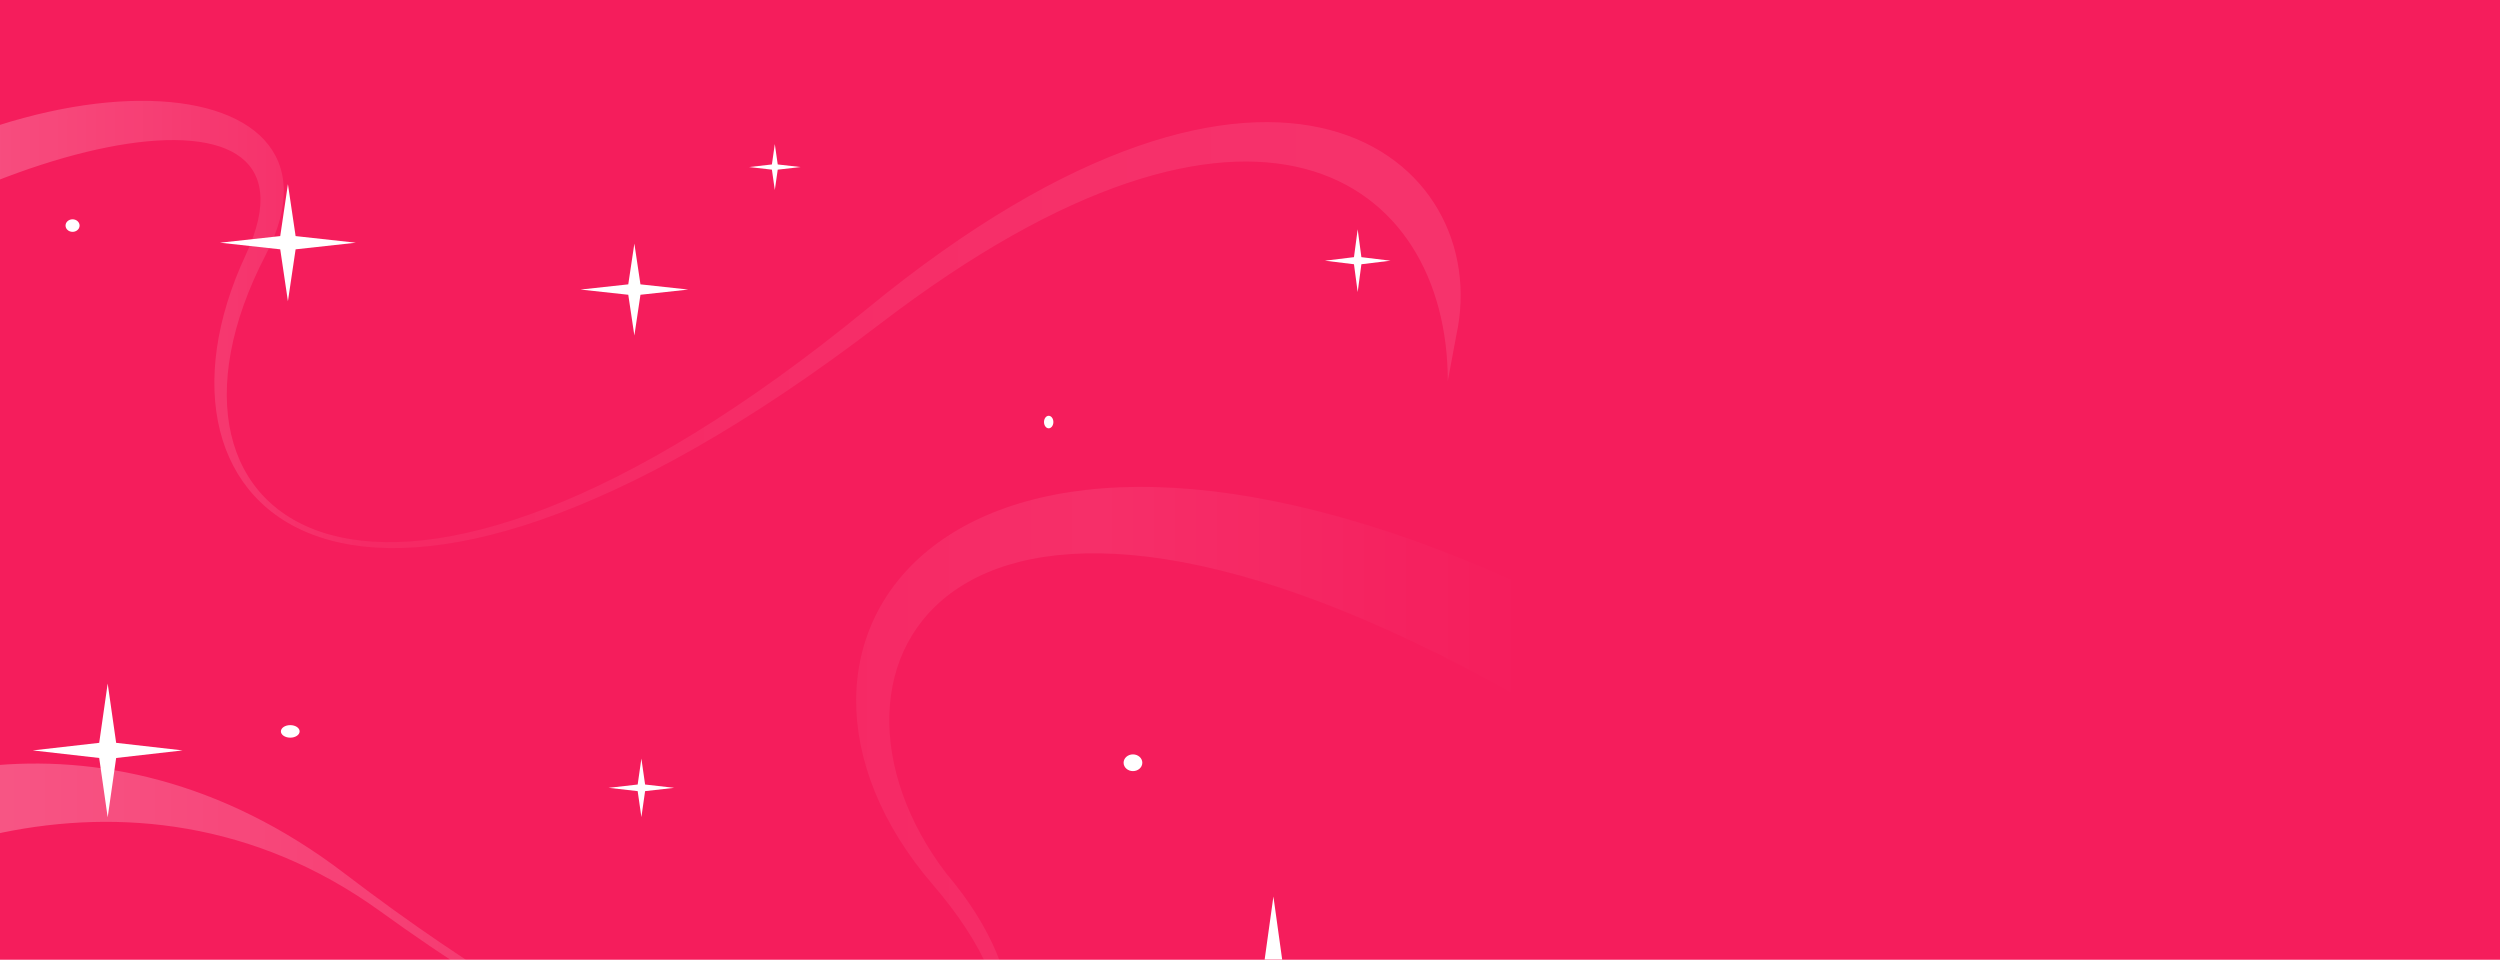 <svg width="534" height="205" viewBox="0 0 534 205" fill="none" xmlns="http://www.w3.org/2000/svg">
<g clip-path="url(#clip0_1482_2397)">
<path d="M60.502 433.163C34.672 448.164 19.325 479.447 -54 491V0H565V438.947C544.338 422.32 512.484 391.232 448.776 393.401C377.379 395.832 375.598 436.779 289.506 458.467C222.998 475.221 152.62 379.663 60.502 433.163Z" fill="#F51D5C"/>
<path d="M73.587 186.562C21.001 146.416 -34.957 165.563 -54 186.562V205.946C-34.957 184.947 27.332 155.739 81.204 194.639C196.413 277.829 241.164 232.6 202.126 186.562C168.801 142.948 202.126 79.95 324 148.602V124.372C202.126 69.452 154.845 137.378 199.27 188.987C243.068 239.869 187.844 273.79 73.587 186.562Z" fill="url(#paint0_linear_1482_2397)"/>
<path d="M56.742 54.475C79.062 11.506 0.226 7.983 -56 59.368V72.42C-10.421 30.821 72.896 10.756 52.477 54.475C26.952 109.126 74.975 155.616 188.009 69.157C268.228 7.798 309.248 38.161 309.248 81.391L311.071 71.604C319.275 34.084 272.786 -5.882 185.275 65.896C80.334 151.971 26.661 112.386 56.742 54.475Z" fill="url(#paint1_linear_1482_2397)"/>
<g filter="url(#filter0_d_1482_2397)">
<path d="M137 162.029L137.792 167.573L144 168.28L137.792 168.987L137 174.53L136.208 168.987L130 168.28L136.208 167.573L137 162.029Z" fill="white"/>
</g>
<g filter="url(#filter1_d_1482_2397)">
<path d="M61.5 39.342L63.141 50.428L76 51.843L63.141 53.257L61.5 64.343L59.859 53.257L47 51.843L59.859 50.428L61.5 39.342Z" fill="white"/>
</g>
<g filter="url(#filter2_d_1482_2397)">
<path d="M165.5 30.771L166.122 35.127L171 35.682L166.122 36.238L165.5 40.593L164.878 36.238L160 35.682L164.878 35.127L165.5 30.771Z" fill="white"/>
</g>
<g filter="url(#filter3_d_1482_2397)">
<path d="M272 191.496L274.036 206.146L290 208.015L274.036 209.884L272 224.534L269.964 209.884L254 208.015L269.964 206.146L272 191.496Z" fill="white"/>
</g>
<g filter="url(#filter4_d_1482_2397)">
<path d="M135.5 52.027L136.801 60.738L147 61.849L136.801 62.961L135.5 71.671L134.199 62.961L124 61.849L134.199 60.738L135.5 52.027Z" fill="white"/>
</g>
<g filter="url(#filter5_d_1482_2397)">
<path d="M23 146L24.81 158.67L39 160.287L24.81 161.903L23 174.573L21.19 161.903L7 160.287L21.19 158.67L23 146Z" fill="white"/>
</g>
<g filter="url(#filter6_d_1482_2397)">
<path d="M290 48.988L290.792 54.928L297 55.685L290.792 56.443L290 62.382L289.208 56.443L283 55.685L289.208 54.928L290 48.988Z" fill="white"/>
</g>
<g filter="url(#filter7_d_1482_2397)">
<ellipse cx="62" cy="156.226" rx="2" ry="1.339" fill="white"/>
</g>
<g filter="url(#filter8_d_1482_2397)">
<ellipse cx="15.5" cy="48.183" rx="1.5" ry="1.339" fill="white"/>
</g>
<g filter="url(#filter9_d_1482_2397)">
<ellipse cx="224" cy="90.15" rx="1" ry="1.339" fill="white"/>
</g>
<g filter="url(#filter10_d_1482_2397)">
<ellipse cx="242" cy="162.923" rx="2" ry="1.786" fill="white"/>
</g>
</g>
<defs>
<filter id="filter0_d_1482_2397" x="126" y="158.029" width="22" height="20.501" filterUnits="userSpaceOnUse" color-interpolation-filters="sRGB">
<feFlood flood-opacity="0" result="BackgroundImageFix"/>
<feColorMatrix in="SourceAlpha" type="matrix" values="0 0 0 0 0 0 0 0 0 0 0 0 0 0 0 0 0 0 127 0" result="hardAlpha"/>
<feOffset/>
<feGaussianBlur stdDeviation="2"/>
<feComposite in2="hardAlpha" operator="out"/>
<feColorMatrix type="matrix" values="0 0 0 0 1 0 0 0 0 1 0 0 0 0 1 0 0 0 1 0"/>
<feBlend mode="normal" in2="BackgroundImageFix" result="effect1_dropShadow_1482_2397"/>
<feBlend mode="normal" in="SourceGraphic" in2="effect1_dropShadow_1482_2397" result="shape"/>
</filter>
<filter id="filter1_d_1482_2397" x="43" y="35.342" width="37" height="33.002" filterUnits="userSpaceOnUse" color-interpolation-filters="sRGB">
<feFlood flood-opacity="0" result="BackgroundImageFix"/>
<feColorMatrix in="SourceAlpha" type="matrix" values="0 0 0 0 0 0 0 0 0 0 0 0 0 0 0 0 0 0 127 0" result="hardAlpha"/>
<feOffset/>
<feGaussianBlur stdDeviation="2"/>
<feComposite in2="hardAlpha" operator="out"/>
<feColorMatrix type="matrix" values="0 0 0 0 1 0 0 0 0 1 0 0 0 0 1 0 0 0 1 0"/>
<feBlend mode="normal" in2="BackgroundImageFix" result="effect1_dropShadow_1482_2397"/>
<feBlend mode="normal" in="SourceGraphic" in2="effect1_dropShadow_1482_2397" result="shape"/>
</filter>
<filter id="filter2_d_1482_2397" x="156" y="26.771" width="19" height="17.822" filterUnits="userSpaceOnUse" color-interpolation-filters="sRGB">
<feFlood flood-opacity="0" result="BackgroundImageFix"/>
<feColorMatrix in="SourceAlpha" type="matrix" values="0 0 0 0 0 0 0 0 0 0 0 0 0 0 0 0 0 0 127 0" result="hardAlpha"/>
<feOffset/>
<feGaussianBlur stdDeviation="2"/>
<feComposite in2="hardAlpha" operator="out"/>
<feColorMatrix type="matrix" values="0 0 0 0 1 0 0 0 0 1 0 0 0 0 1 0 0 0 1 0"/>
<feBlend mode="normal" in2="BackgroundImageFix" result="effect1_dropShadow_1482_2397"/>
<feBlend mode="normal" in="SourceGraphic" in2="effect1_dropShadow_1482_2397" result="shape"/>
</filter>
<filter id="filter3_d_1482_2397" x="250" y="187.496" width="44" height="41.038" filterUnits="userSpaceOnUse" color-interpolation-filters="sRGB">
<feFlood flood-opacity="0" result="BackgroundImageFix"/>
<feColorMatrix in="SourceAlpha" type="matrix" values="0 0 0 0 0 0 0 0 0 0 0 0 0 0 0 0 0 0 127 0" result="hardAlpha"/>
<feOffset/>
<feGaussianBlur stdDeviation="2"/>
<feComposite in2="hardAlpha" operator="out"/>
<feColorMatrix type="matrix" values="0 0 0 0 1 0 0 0 0 1 0 0 0 0 1 0 0 0 1 0"/>
<feBlend mode="normal" in2="BackgroundImageFix" result="effect1_dropShadow_1482_2397"/>
<feBlend mode="normal" in="SourceGraphic" in2="effect1_dropShadow_1482_2397" result="shape"/>
</filter>
<filter id="filter4_d_1482_2397" x="120" y="48.027" width="31" height="27.645" filterUnits="userSpaceOnUse" color-interpolation-filters="sRGB">
<feFlood flood-opacity="0" result="BackgroundImageFix"/>
<feColorMatrix in="SourceAlpha" type="matrix" values="0 0 0 0 0 0 0 0 0 0 0 0 0 0 0 0 0 0 127 0" result="hardAlpha"/>
<feOffset/>
<feGaussianBlur stdDeviation="2"/>
<feComposite in2="hardAlpha" operator="out"/>
<feColorMatrix type="matrix" values="0 0 0 0 1 0 0 0 0 1 0 0 0 0 1 0 0 0 1 0"/>
<feBlend mode="normal" in2="BackgroundImageFix" result="effect1_dropShadow_1482_2397"/>
<feBlend mode="normal" in="SourceGraphic" in2="effect1_dropShadow_1482_2397" result="shape"/>
</filter>
<filter id="filter5_d_1482_2397" x="3" y="142" width="40" height="36.573" filterUnits="userSpaceOnUse" color-interpolation-filters="sRGB">
<feFlood flood-opacity="0" result="BackgroundImageFix"/>
<feColorMatrix in="SourceAlpha" type="matrix" values="0 0 0 0 0 0 0 0 0 0 0 0 0 0 0 0 0 0 127 0" result="hardAlpha"/>
<feOffset/>
<feGaussianBlur stdDeviation="2"/>
<feComposite in2="hardAlpha" operator="out"/>
<feColorMatrix type="matrix" values="0 0 0 0 1 0 0 0 0 1 0 0 0 0 1 0 0 0 1 0"/>
<feBlend mode="normal" in2="BackgroundImageFix" result="effect1_dropShadow_1482_2397"/>
<feBlend mode="normal" in="SourceGraphic" in2="effect1_dropShadow_1482_2397" result="shape"/>
</filter>
<filter id="filter6_d_1482_2397" x="279" y="44.988" width="22" height="21.394" filterUnits="userSpaceOnUse" color-interpolation-filters="sRGB">
<feFlood flood-opacity="0" result="BackgroundImageFix"/>
<feColorMatrix in="SourceAlpha" type="matrix" values="0 0 0 0 0 0 0 0 0 0 0 0 0 0 0 0 0 0 127 0" result="hardAlpha"/>
<feOffset/>
<feGaussianBlur stdDeviation="2"/>
<feComposite in2="hardAlpha" operator="out"/>
<feColorMatrix type="matrix" values="0 0 0 0 1 0 0 0 0 1 0 0 0 0 1 0 0 0 1 0"/>
<feBlend mode="normal" in2="BackgroundImageFix" result="effect1_dropShadow_1482_2397"/>
<feBlend mode="normal" in="SourceGraphic" in2="effect1_dropShadow_1482_2397" result="shape"/>
</filter>
<filter id="filter7_d_1482_2397" x="52" y="146.887" width="20" height="18.679" filterUnits="userSpaceOnUse" color-interpolation-filters="sRGB">
<feFlood flood-opacity="0" result="BackgroundImageFix"/>
<feColorMatrix in="SourceAlpha" type="matrix" values="0 0 0 0 0 0 0 0 0 0 0 0 0 0 0 0 0 0 127 0" result="hardAlpha"/>
<feOffset/>
<feGaussianBlur stdDeviation="4"/>
<feComposite in2="hardAlpha" operator="out"/>
<feColorMatrix type="matrix" values="0 0 0 0 1 0 0 0 0 1 0 0 0 0 1 0 0 0 1 0"/>
<feBlend mode="normal" in2="BackgroundImageFix" result="effect1_dropShadow_1482_2397"/>
<feBlend mode="normal" in="SourceGraphic" in2="effect1_dropShadow_1482_2397" result="shape"/>
</filter>
<filter id="filter8_d_1482_2397" x="6" y="38.844" width="19" height="18.679" filterUnits="userSpaceOnUse" color-interpolation-filters="sRGB">
<feFlood flood-opacity="0" result="BackgroundImageFix"/>
<feColorMatrix in="SourceAlpha" type="matrix" values="0 0 0 0 0 0 0 0 0 0 0 0 0 0 0 0 0 0 127 0" result="hardAlpha"/>
<feOffset/>
<feGaussianBlur stdDeviation="4"/>
<feComposite in2="hardAlpha" operator="out"/>
<feColorMatrix type="matrix" values="0 0 0 0 1 0 0 0 0 1 0 0 0 0 1 0 0 0 1 0"/>
<feBlend mode="normal" in2="BackgroundImageFix" result="effect1_dropShadow_1482_2397"/>
<feBlend mode="normal" in="SourceGraphic" in2="effect1_dropShadow_1482_2397" result="shape"/>
</filter>
<filter id="filter9_d_1482_2397" x="215" y="80.811" width="18" height="18.679" filterUnits="userSpaceOnUse" color-interpolation-filters="sRGB">
<feFlood flood-opacity="0" result="BackgroundImageFix"/>
<feColorMatrix in="SourceAlpha" type="matrix" values="0 0 0 0 0 0 0 0 0 0 0 0 0 0 0 0 0 0 127 0" result="hardAlpha"/>
<feOffset/>
<feGaussianBlur stdDeviation="4"/>
<feComposite in2="hardAlpha" operator="out"/>
<feColorMatrix type="matrix" values="0 0 0 0 1 0 0 0 0 1 0 0 0 0 1 0 0 0 1 0"/>
<feBlend mode="normal" in2="BackgroundImageFix" result="effect1_dropShadow_1482_2397"/>
<feBlend mode="normal" in="SourceGraphic" in2="effect1_dropShadow_1482_2397" result="shape"/>
</filter>
<filter id="filter10_d_1482_2397" x="232" y="153.137" width="20" height="19.571" filterUnits="userSpaceOnUse" color-interpolation-filters="sRGB">
<feFlood flood-opacity="0" result="BackgroundImageFix"/>
<feColorMatrix in="SourceAlpha" type="matrix" values="0 0 0 0 0 0 0 0 0 0 0 0 0 0 0 0 0 0 127 0" result="hardAlpha"/>
<feOffset/>
<feGaussianBlur stdDeviation="4"/>
<feComposite in2="hardAlpha" operator="out"/>
<feColorMatrix type="matrix" values="0 0 0 0 1 0 0 0 0 1 0 0 0 0 1 0 0 0 1 0"/>
<feBlend mode="normal" in2="BackgroundImageFix" result="effect1_dropShadow_1482_2397"/>
<feBlend mode="normal" in="SourceGraphic" in2="effect1_dropShadow_1482_2397" result="shape"/>
</filter>
<linearGradient id="paint0_linear_1482_2397" x1="-44" y1="146.553" x2="324.919" y2="146.553" gradientUnits="userSpaceOnUse">
<stop stop-color="white" stop-opacity="0.3"/>
<stop offset="0.58" stop-color="white" stop-opacity="0.05"/>
<stop offset="0.755" stop-color="white" stop-opacity="0.079"/>
<stop offset="1" stop-color="white" stop-opacity="0"/>
</linearGradient>
<linearGradient id="paint1_linear_1482_2397" x1="-46.265" y1="51.213" x2="312.895" y2="51.213" gradientUnits="userSpaceOnUse">
<stop stop-color="white" stop-opacity="0.3"/>
<stop offset="0.359" stop-color="white" stop-opacity="0.05"/>
<stop offset="1" stop-color="white" stop-opacity="0.1"/>
</linearGradient>
<clipPath id="clip0_1482_2397">
<rect width="619" height="205" fill="white" transform="translate(-54)"/>
</clipPath>
</defs>
</svg>
